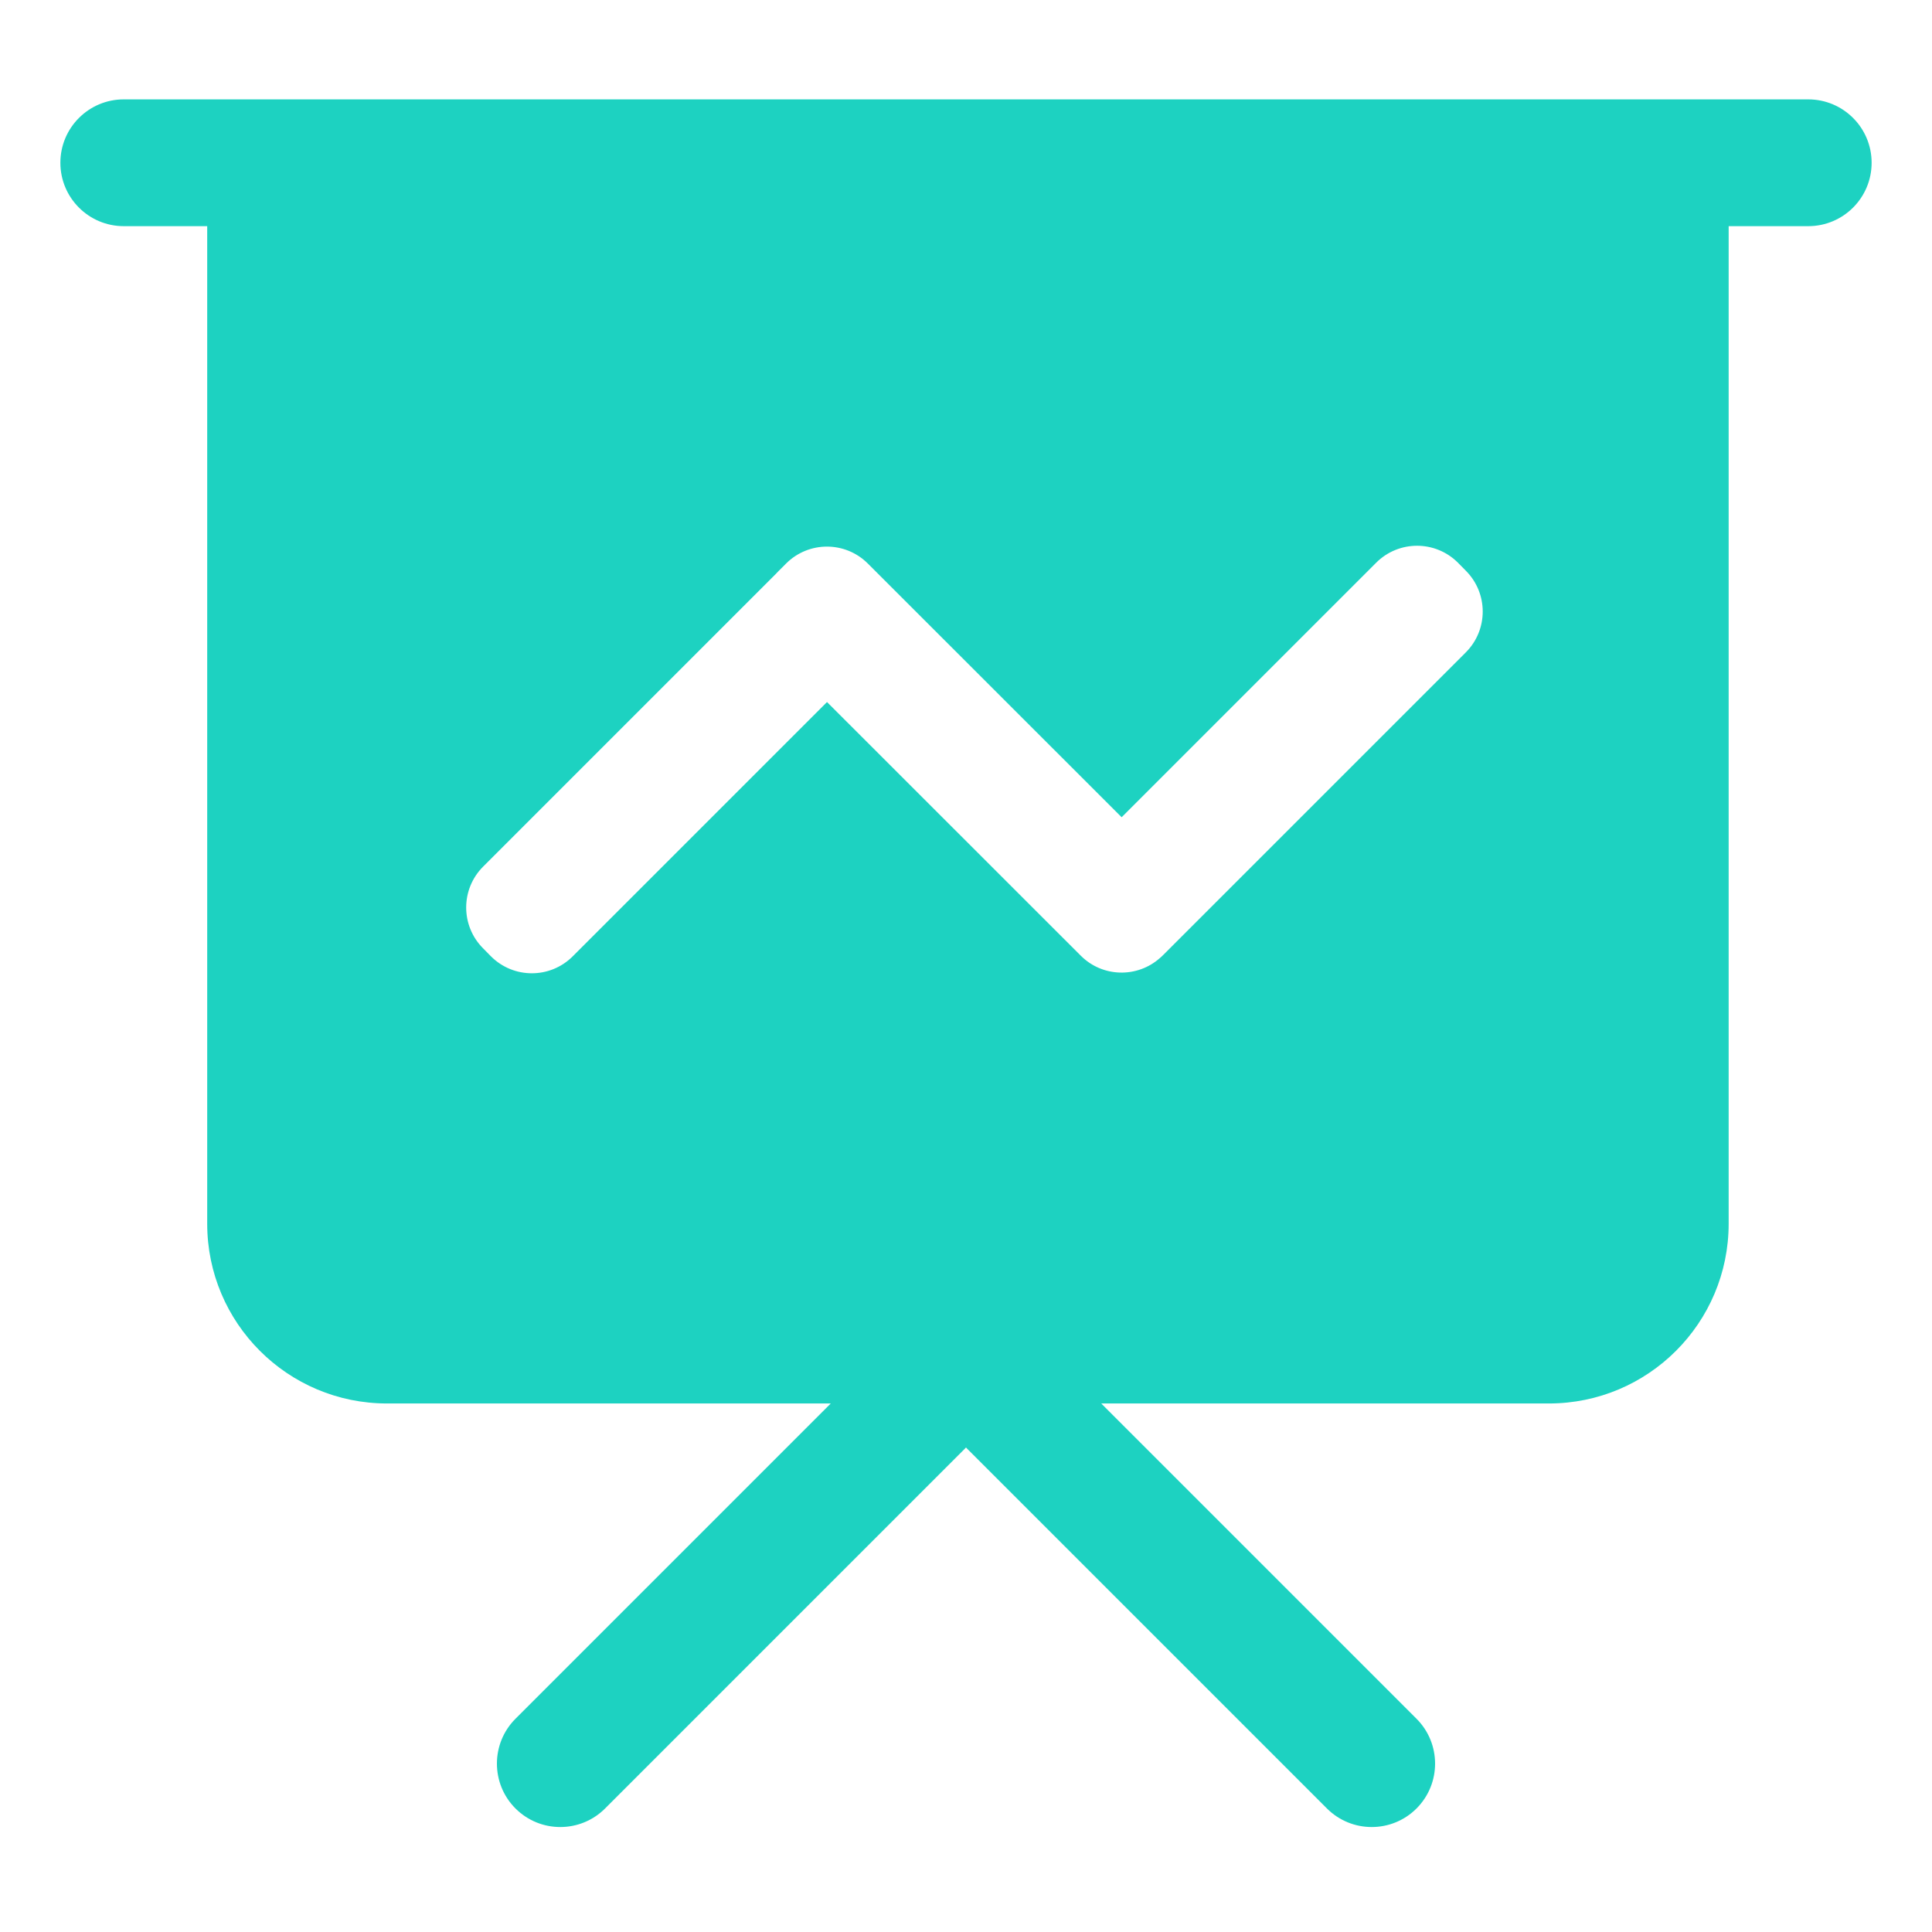 <svg width="16" height="16" viewBox="0 0 16 16" fill="none" xmlns="http://www.w3.org/2000/svg">
<path fill-rule="evenodd" clip-rule="evenodd" d="M1.025 0.823C0.735 0.823 0.5 1.058 0.5 1.348C0.5 1.638 0.735 1.873 1.025 1.873H1.716V10.134C1.716 10.957 2.383 11.623 3.205 11.623H6.88L4.269 14.234C4.064 14.439 4.064 14.772 4.269 14.977C4.474 15.182 4.806 15.182 5.011 14.977L7.981 12.007C7.988 12.001 7.994 11.994 8 11.987C8.006 11.994 8.012 12.001 8.019 12.007L10.989 14.977C11.194 15.182 11.526 15.182 11.731 14.977C11.936 14.772 11.936 14.439 11.731 14.234L9.12 11.623H12.827C13.649 11.623 14.316 10.957 14.316 10.134V3.365V1.873H14.975C15.265 1.873 15.5 1.638 15.5 1.348C15.5 1.058 15.265 0.823 14.975 0.823H14.316H1.716H1.025ZM12.074 4.66C11.887 4.473 11.584 4.473 11.397 4.66L9.289 6.768L7.187 4.667C7 4.48 6.697 4.48 6.51 4.667L6.445 4.732C6.439 4.739 6.433 4.745 6.427 4.751L4.001 7.177C3.814 7.364 3.814 7.667 4.001 7.854L4.066 7.92C4.253 8.107 4.556 8.107 4.743 7.92L6.849 5.814L8.95 7.914C9.13 8.095 9.419 8.101 9.607 7.933C9.617 7.925 9.626 7.916 9.634 7.908L12.139 5.403C12.326 5.216 12.326 4.913 12.139 4.726L12.074 4.66Z" fill="#1DD2C1"/>
</svg>
